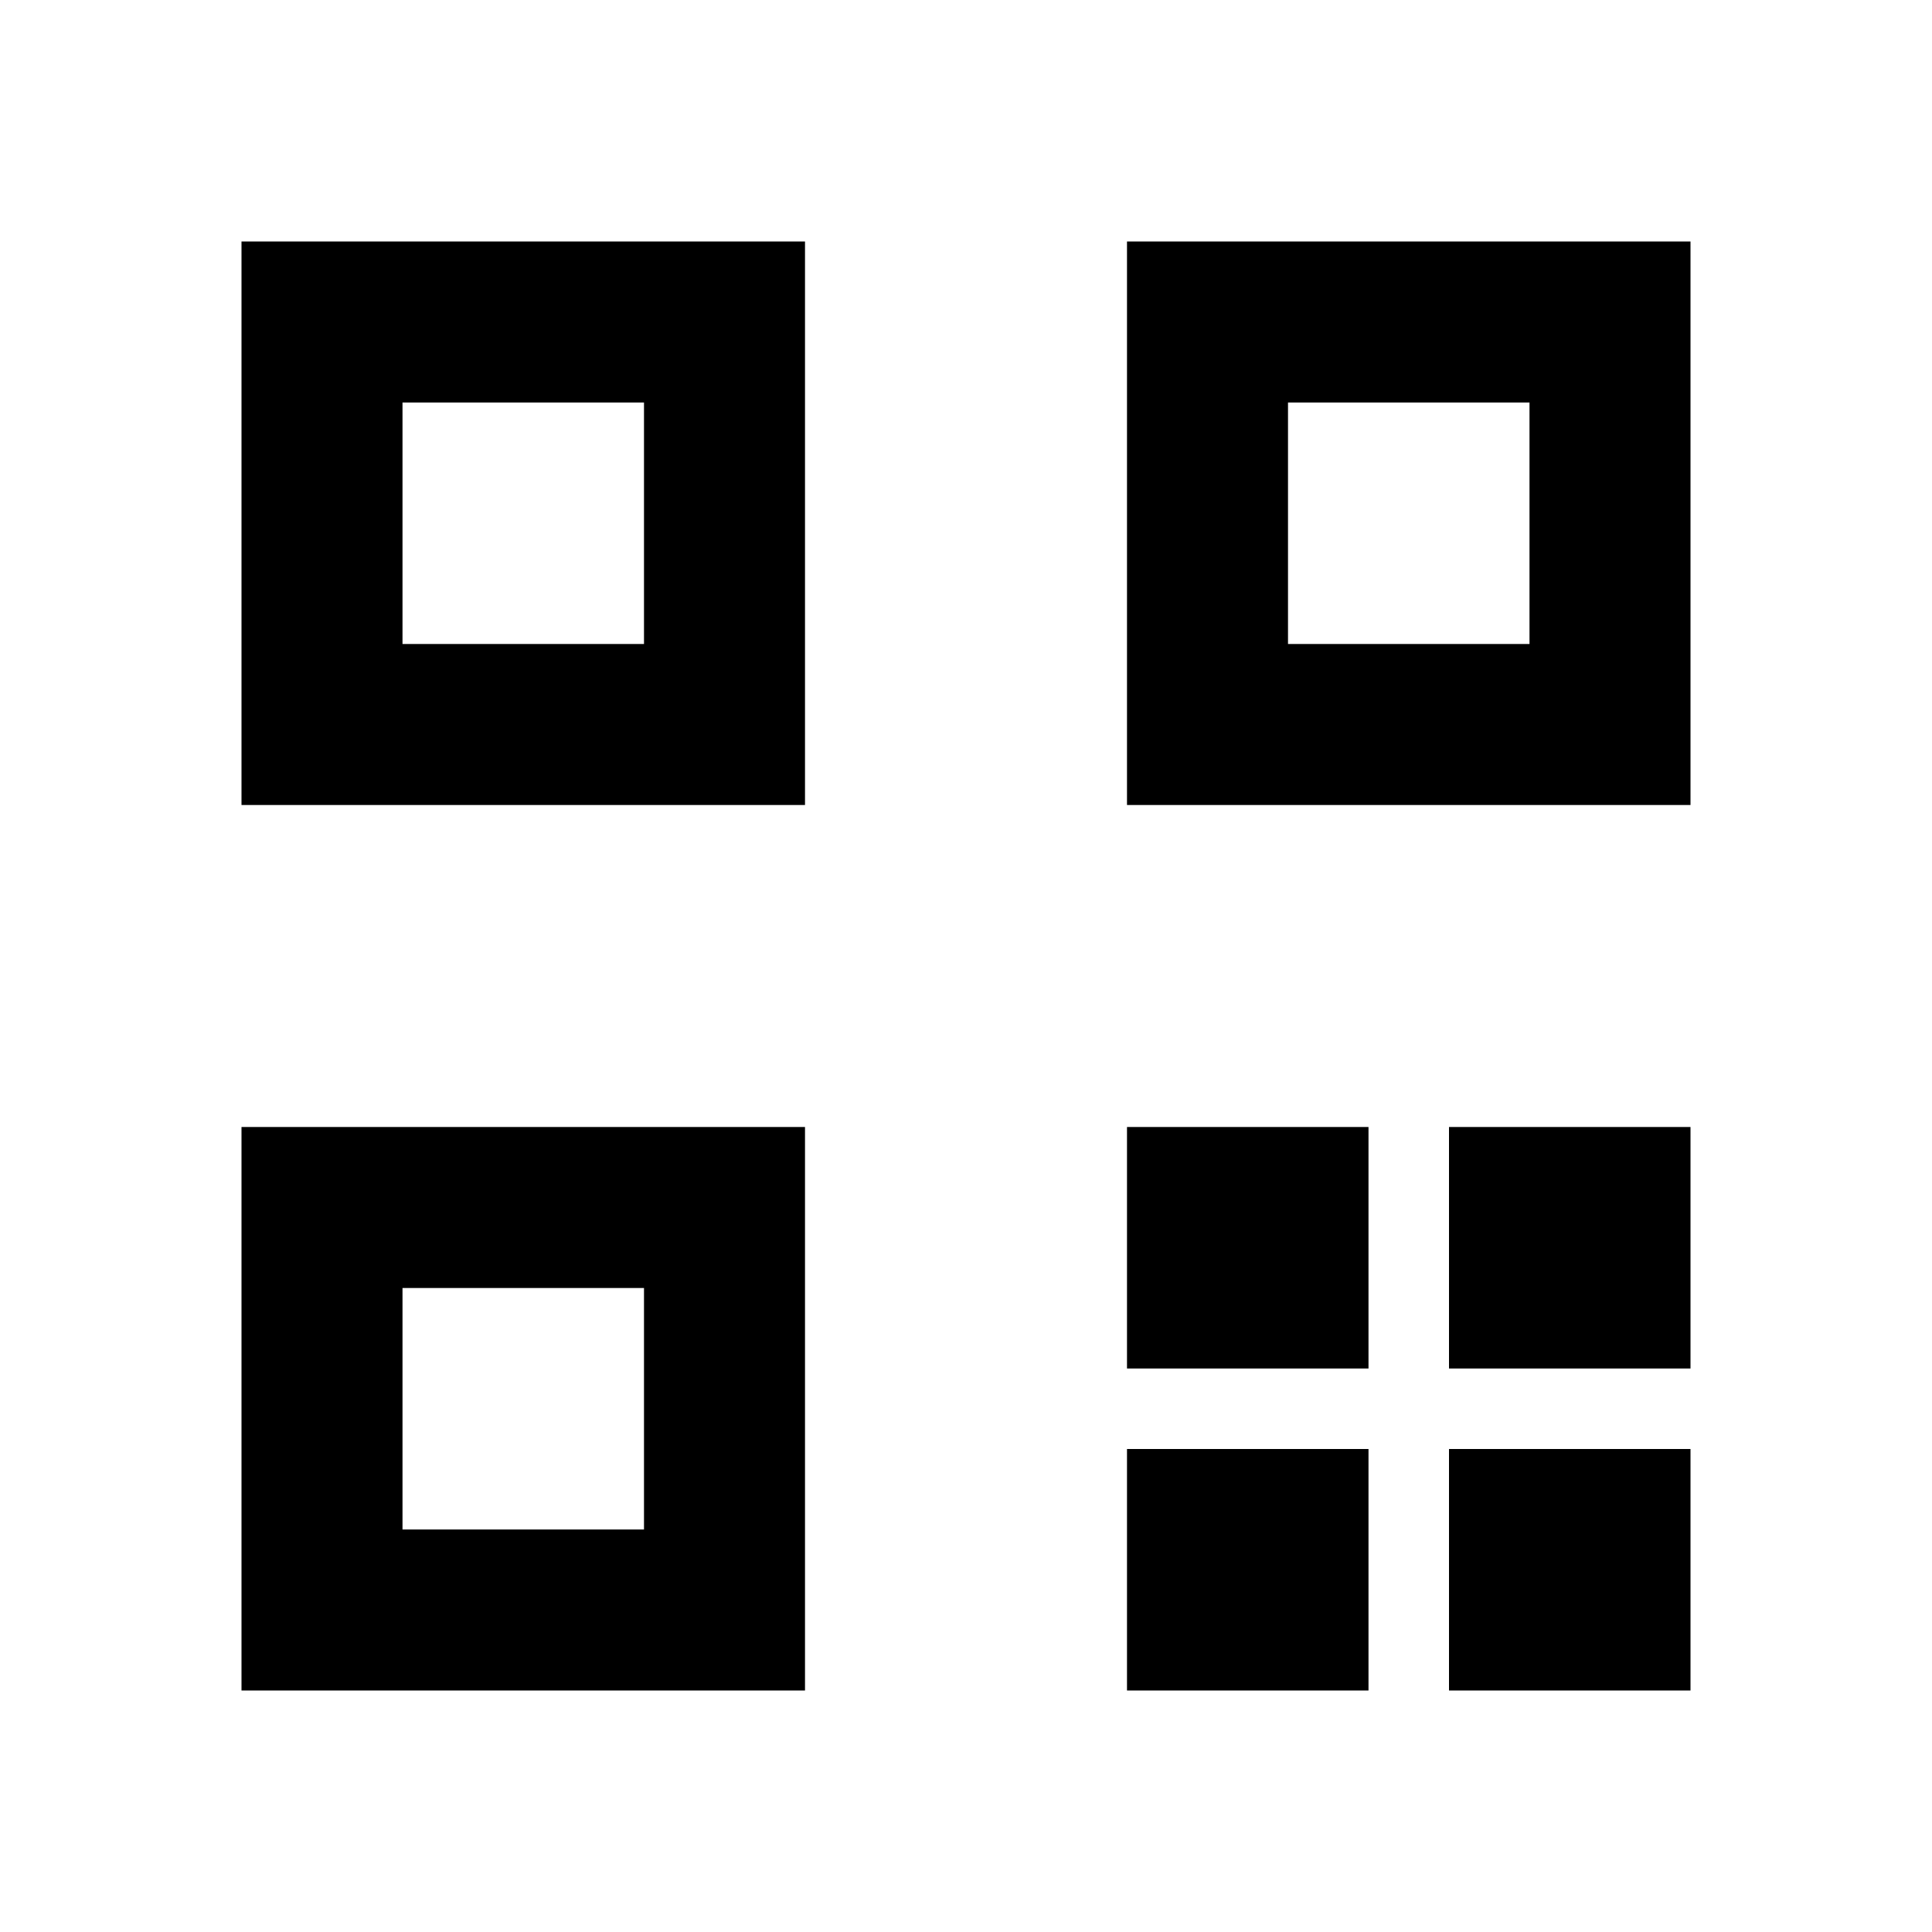 <svg width="24" height="24" viewBox="0 0 24 24" fill="none" xmlns="http://www.w3.org/2000/svg">
    <path fill-rule="evenodd" clip-rule="evenodd" d="M3 3H10V10H3V3ZM5 5V8H8V5H5Z" fill="black"/>
    <path fill-rule="evenodd" clip-rule="evenodd" d="M14 3H21V10H14V3ZM16 5V8H19V5H16Z" fill="black"/>
    <path fill-rule="evenodd" clip-rule="evenodd" d="M3 14H10V21H3V14ZM5 16V19H8V16H5Z" fill="black"/>
    <path d="M14 14H17V17H14V14Z" fill="black"/>
    <path d="M18 14H21V17H18V14Z" fill="black"/>
    <path d="M14 18H17V21H14V18Z" fill="black"/>
    <path d="M18 18H21V21H18V18Z" fill="black"/>
</svg>